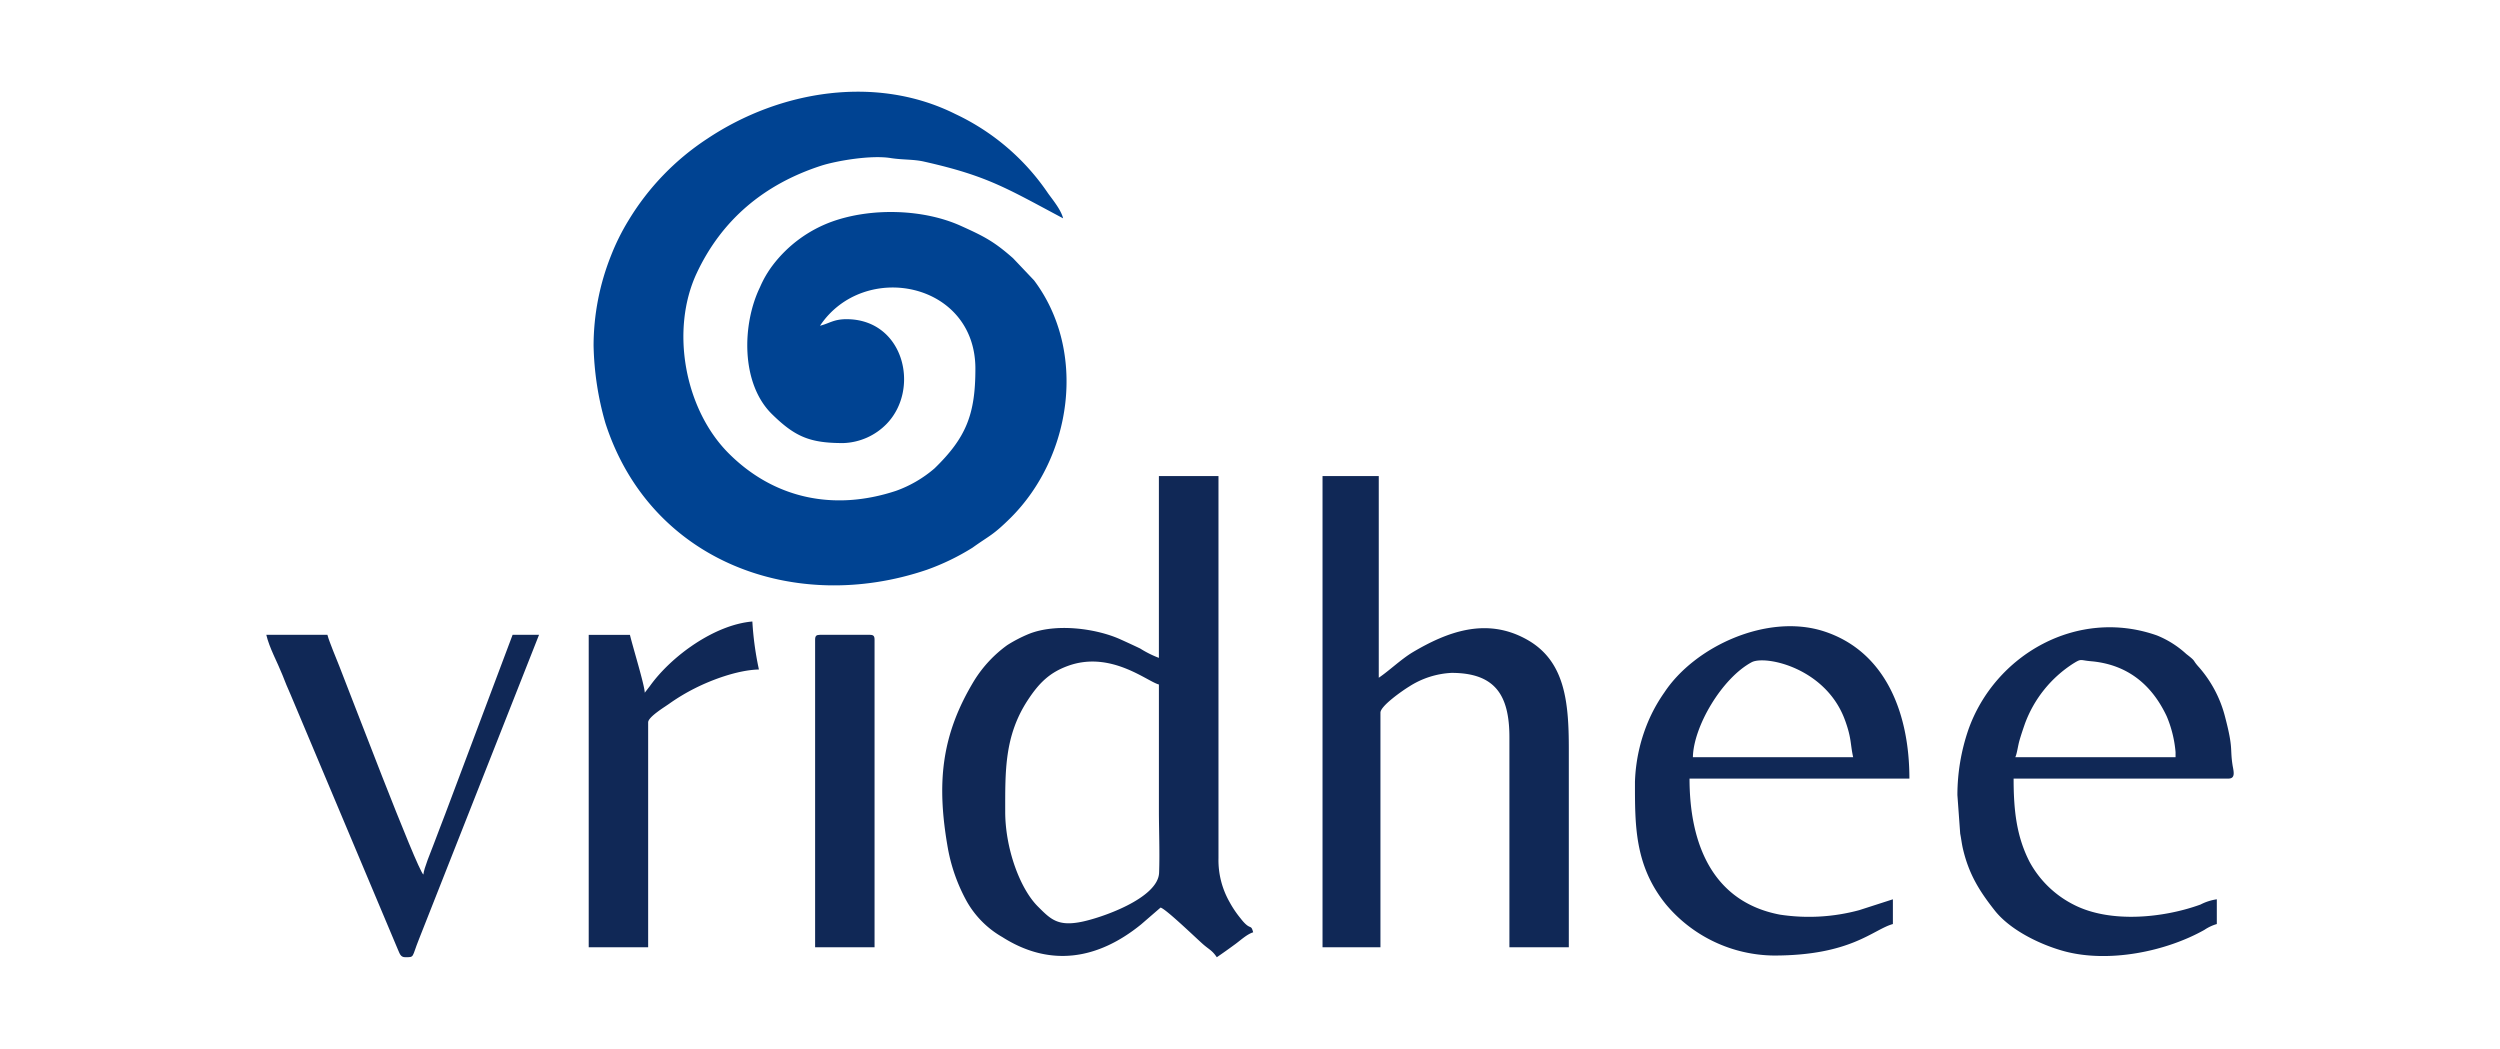 <svg xmlns="http://www.w3.org/2000/svg" width="715" height="300" viewBox="0 0 715 300">
  <g id="Group_240697" data-name="Group 240697" transform="translate(-7318 6697)">
    <rect id="Rectangle_6389" data-name="Rectangle 6389" width="715" height="300" transform="translate(7318 -6697)" fill="none"/>
    <g id="Group_240695" data-name="Group 240695" transform="translate(-309.263 1583.228)">
      <path id="Path_158" data-name="Path 158" d="M70.976,46.882a63.734,63.734,0,0,1,5.039-10.131A73.046,73.046,0,0,1,98.53,13.432C119.437-.506,147.038-4.848,169.507,6.41a65.756,65.756,0,0,1,26.482,22.675c1.394,1.93,3.7,4.717,4.289,7.13C184.14,27.638,178.726,24.1,160.66,20.026c-3.163-.75-6.164-.482-9.863-1.072-5.682-.851-15.176.8-19.512,2.145-16.673,5.36-28.735,15.707-35.811,30.824-7.558,16.189-3.485,38.863,9.167,51.516,12.866,12.867,29.967,16.619,47.819,10.721a34.785,34.785,0,0,0,11.043-6.432c9.113-8.845,11.686-15.547,11.686-28.519,0-24.821-31.9-31.038-44.44-12.276,2.627-.644,3.913-1.876,7.558-1.876,16.453,0,21.175,19.888,11.526,29.913a18.117,18.117,0,0,1-12.438,5.522c-9.543,0-13.777-1.769-20.478-8.368-8.845-8.794-8.47-25.672-3.323-36.239a30.054,30.054,0,0,1,3.645-6.272,37.24,37.24,0,0,1,16.887-12.438c11.311-4.074,26.268-3.645,36.99,1.233,6.648,3,9.435,4.449,14.849,9.219l6,6.326c15.176,20.21,10.936,50.338-6.7,67.921-5.146,5.093-5.957,4.986-10.882,8.523A66.964,66.964,0,0,1,161.3,136.73C123.778,149.5,82.233,134.64,69.367,94.755A85.657,85.657,0,0,1,65.99,72.62,69.785,69.785,0,0,1,70.976,46.882Z" transform="translate(7731.036 -8254)" fill="#004392" fill-rule="evenodd"/>
      <path id="Path_159" data-name="Path 159" d="M163.629,200.585c3.591,3.591,5.63,5.736,12.276,4.449,5.629-1.072,22.087-6.7,22.41-14.042.214-5.682-.054-12.17-.054-17.958V137.113c-3.271-.8-13.777-9.811-26.052-5.308-5.308,1.93-8.309,4.986-11.472,9.811-6.648,10.185-6.432,20.156-6.432,31.9,0,10.346,4.127,21.871,9.327,27.072ZM198.258,77.5H215.3V186.754a24.218,24.218,0,0,0,3.12,12.49,29.735,29.735,0,0,0,3.211,4.776c2.895,3.753,2.895,1.34,3.591,3.971-1.823.536-3.805,2.467-5.414,3.591-1.823,1.34-3.271,2.359-4.986,3.537-1.34-1.986-2.2-2.2-3.913-3.7-2.3-2.037-10.614-10.079-12.17-10.507l-5.576,4.822c-12.276,9.971-25.946,12.384-39.723,3.591a27.183,27.183,0,0,1-10.131-10.185,49.742,49.742,0,0,1-5.361-14.957c-3.323-18.66-2.037-32.544,7.56-48.305a35.709,35.709,0,0,1,9.381-10.025,39.885,39.885,0,0,1,6.218-3.217c7.659-3.055,18.978-1.608,26,1.5,2.251,1.018,3.645,1.662,5.79,2.681a29.438,29.438,0,0,0,5.361,2.681Z" transform="translate(7760.448 -8221.575)" fill="#102856" fill-rule="evenodd"/>
      <path id="Path_160" data-name="Path 160" d="M212.977,77.5H229.06v57.682c2.895-1.93,6.326-5.248,9.7-7.29,9.863-5.844,21.02-10.079,32.539-3.7,10.99,6.058,12.116,17.744,12.116,31.36v56.716H266.424V152.231c0-11.954-3.971-18.439-16.565-18.439a24.589,24.589,0,0,0-12.116,3.913c-1.769,1.072-8.2,5.522-8.2,7.452v67.117H212.977Z" transform="translate(7792.529 -8221.575)" fill="#102856" fill-rule="evenodd"/>
      <path id="Path_161" data-name="Path 161" d="M400.867,133.472c-4.073-8.685-10.882-14.8-21.6-15.761-3.271-.268-2.681-.851-5.04.59a34.655,34.655,0,0,0-13.938,17.315c-.482,1.394-1.018,2.949-1.5,4.61-.482,1.608-.7,3.753-1.233,4.932h45.834v-1.447A33.716,33.716,0,0,0,400.867,133.472Zm-56.77,3.913c7.559-21.551,31.2-35.066,53.929-27.072a27.706,27.706,0,0,1,8.417,5.308c3.109,2.411,1.5,1.447,3.7,3.859a34.427,34.427,0,0,1,7.452,14.313c2.411,9.219,1.286,8.685,2.145,13.938.322,1.715.75,3.537-1.233,3.537H357.071c0,9.167.851,16.565,4.557,23.8a29.5,29.5,0,0,0,12.765,12.33c10.453,5.308,25.672,3.7,36.131-.108a14.856,14.856,0,0,1,4.664-1.5v7.076a12.576,12.576,0,0,0-3.537,1.662c-11.052,6.224-27.4,9.543-40.107,6.112-7.076-1.93-15.6-6.164-19.942-11.74-4.4-5.576-7.344-10.4-9.007-17.476-.376-1.608-.482-2.837-.8-4.4l-.8-11.042A57.723,57.723,0,0,1,344.1,137.386Z" transform="translate(7846.084 -8208.82)" fill="#102856" fill-rule="evenodd"/>
      <path id="Path_162" data-name="Path 162" d="M336.075,134.739c-5.415-15.064-22.783-18.71-26.7-16.673-8.577,4.61-16.671,18.439-16.833,27.179H338.38c-.851-3.859-.426-5.308-2.3-10.507Zm-51.2,52.641c-9.059-11.15-8.9-22.782-8.9-35.059a48.166,48.166,0,0,1,4.289-18.439A45.516,45.516,0,0,1,284.4,126.7c8.685-13.135,29.377-22.677,45.566-17.477,17.588,5.682,24.5,23.261,24.5,42.135H291.582c0,18.71,6.594,35.273,25.892,38.919a55.1,55.1,0,0,0,22.623-1.286l9.645-3.109v7.076c-5.682,1.56-11.9,9.007-34.041,9.007a40.781,40.781,0,0,1-30.822-14.582Z" transform="translate(7818.887 -8208.91)" fill="#102856" fill-rule="evenodd"/>
      <path id="Path_163" data-name="Path 163" d="M37.632,199.521,6.968,126.668c-.911-2.091-1.555-3.537-2.359-5.682C3.163,117.341.851,113.213,0,109.514H17.476c.322,1.286,1.072,3.055,1.608,4.5.644,1.662,1.126,2.837,1.769,4.4,2.3,5.736,22.3,58.379,24.07,59.665.108-1.715,2.251-6.808,3-8.794,1.18-3.055,2.091-5.576,3.271-8.577L70.44,109.514H78L43.636,196.626c-2.091,5.2-1.179,5.093-3.913,5.093C38.382,201.719,38.163,200.7,37.632,199.521Z" transform="translate(7703.427 -8208.184)" fill="#102856" fill-rule="evenodd"/>
      <path id="Path_164" data-name="Path 164" d="M82.484,125.324c6.166-8.631,18.551-17.582,29.33-18.494a87.53,87.53,0,0,0,1.876,13.724c-6.272.16-13.83,3.109-18.28,5.361a56.466,56.466,0,0,0-7.4,4.449c-1.18.851-6,3.753-6,5.308V200h-17V110.643H76.8c.8,3.421,4.234,14.521,4.234,16.558Z" transform="translate(7730.625 -8209.308)" fill="#102856" fill-rule="evenodd"/>
      <path id="Path_165" data-name="Path 165" d="M112.058,109.514h14.208c1.072,0,1.394.322,1.394,1.394v87.963h-17V110.908C110.664,109.836,110.986,109.514,112.058,109.514Z" transform="translate(7749.725 -8208.184)" fill="#102856" fill-rule="evenodd"/>
    </g>
  </g>
</svg>

